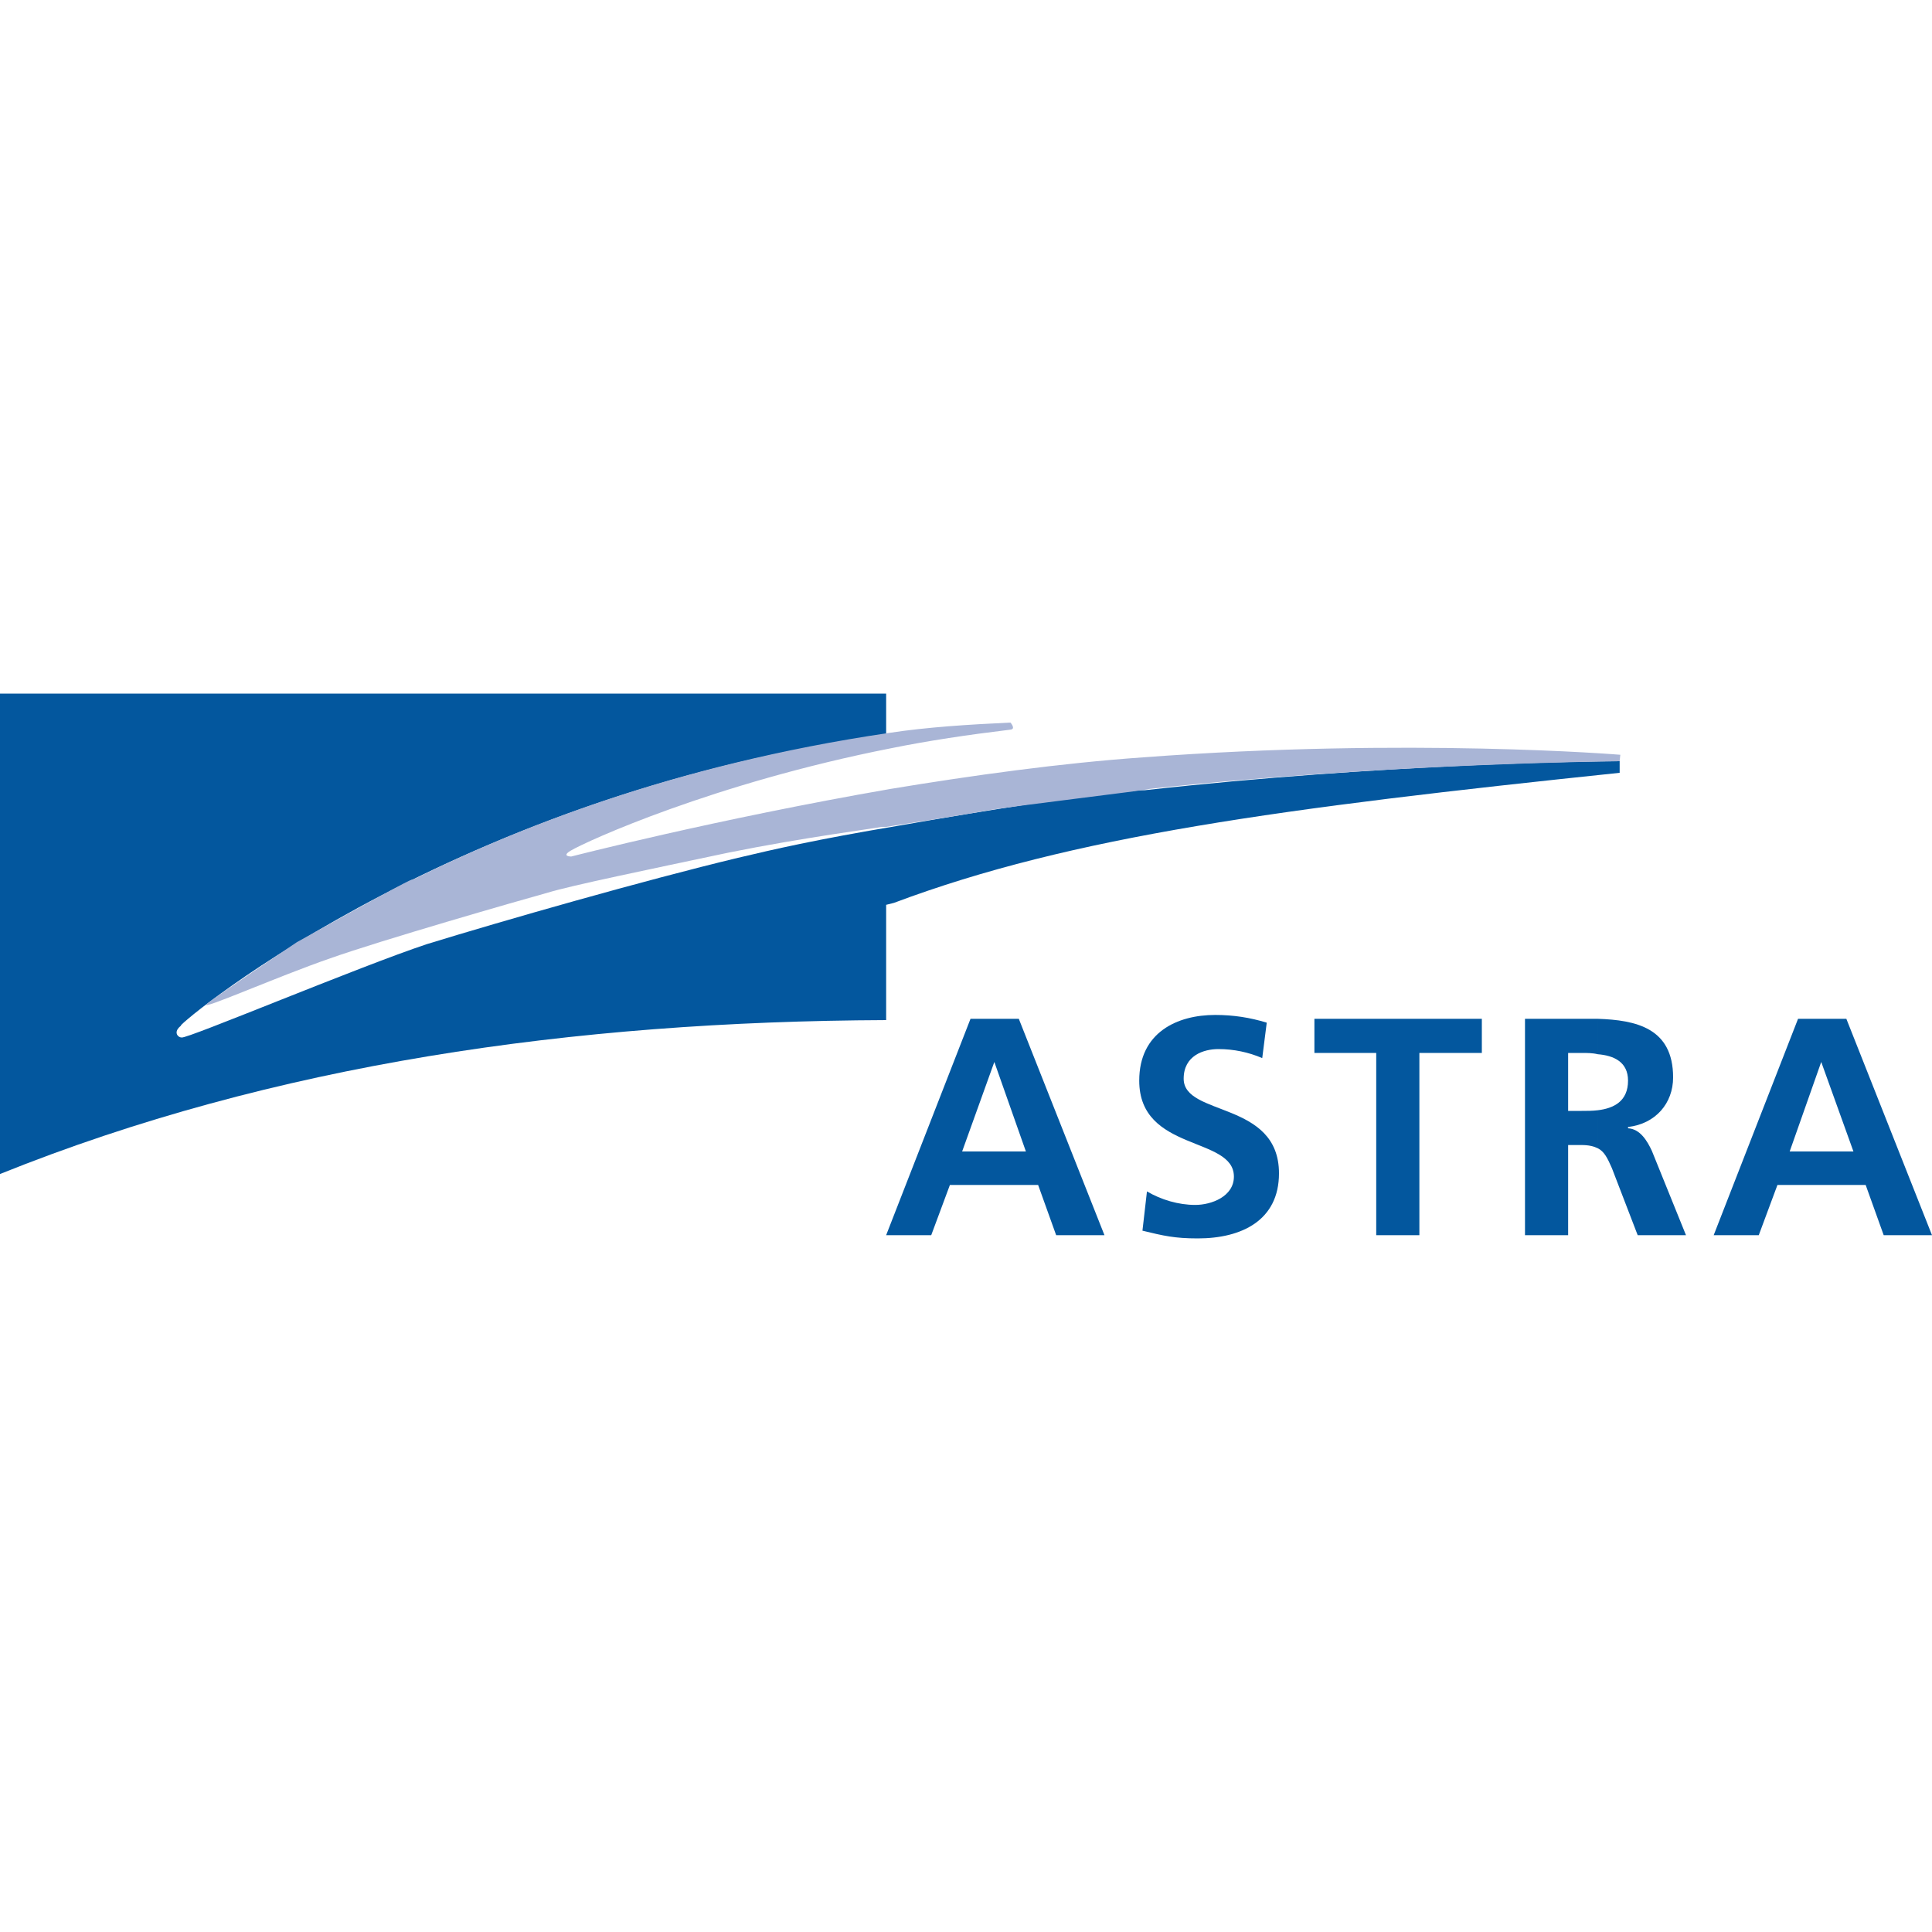 <?xml version="1.0" encoding="UTF-8"?>
<!DOCTYPE svg PUBLIC "-//W3C//DTD SVG 1.1//EN" "http://www.w3.org/Graphics/SVG/1.1/DTD/svg11.dtd">
<!-- Creator: CorelDRAW X7 -->
<svg xmlns="http://www.w3.org/2000/svg" xml:space="preserve" width="3000px" height="3000px" version="1.1" style="shape-rendering:geometricPrecision; text-rendering:geometricPrecision; image-rendering:optimizeQuality; fill-rule:evenodd; clip-rule:evenodd"
viewBox="0 0 3000 3000"
 xmlns:xlink="http://www.w3.org/1999/xlink">
 <defs>
  <style type="text/css">
   <![CDATA[
    .fil0 {fill:#03579E}
    .fil1 {fill:#A9B5D6}
   ]]>
  </style>
 </defs>
 <g id="Layer_x0020_1">
  <g id="_1506310464976">
   <path class="fil0" d="M1544 1788l-50 0 50 -139 0 -67 -37 0 -131 336 70 0 29 -78 69 0 0 -52zm49 0l-49 0 0 52 68 0 28 78 75 0 -133 -336 -38 0 0 67 49 139z"/>
   <path class="fil0" d="M1960 1643c-21,-9 -44,-14 -68,-14 -23,0 -54,10 -54,46 0,59 148,34 148,147 0,73 -58,101 -126,101 -36,0 -53,-4 -86,-12l7 -61c22,13 49,21 75,21 25,0 60,-13 60,-44 0,-63 -147,-38 -147,-149 0,-75 59,-102 118,-102 28,0 54,4 80,12l-7 55z"/>
   <polygon class="fil0" points="2137,1635 2041,1635 2041,1582 2301,1582 2301,1635 2204,1635 2204,1918 2137,1918 "/>
   <path class="fil0" d="M2435 1635l21 0c8,0 17,0 25,2l0 -55 -41 0 -72 0 0 336 67 0 0 -140 21 0c11,0 19,2 25,5l0 -59c-8,1 -17,1 -25,1l-21 0 0 -90zm46 2c25,2 47,12 47,41 0,32 -22,43 -47,46l0 59c10,5 15,15 22,31l40 104 75 0 -53 -131c-7,-15 -18,-34 -37,-35l0 -2c43,-5 70,-37 70,-77 0,-77 -58,-89 -117,-91l0 55z"/>
   <path class="fil0" d="M2828 1788l-49 0 49 -139 0 -67 -36 0 -131 336 70 0 29 -78 68 0 0 -52zm50 0l-50 0 0 52 69 0 28 78 75 0 -133 -336 -39 0 0 67 50 139z"/>
   <path class="fil0" d="M1773 1227c-85,6 -246,32 -377,55 -131,22 -195,37 -250,50 -146,35 -366,98 -483,134 -103,34 -374,148 -381,145 -6,0 -14,-9 0,-19 -29,19 397,-356 1094,-451l0 -64 -1376 0 0 746c425,-171 890,-237 1376,-239l0 -179 12 -3c277,-104 602,-147 1127,-202l0 -18c-43,0 -369,4 -737,45l-5 0z"/>
   <path class="fil1" d="M2516 1172c0,0 -327,-27 -741,4 -128,9 -265,28 -392,49 -271,47 -496,105 -496,105 0,0 -16,0 -1,-9 25,-15 223,-105 497,-159 59,-12 120,-21 186,-29 9,-1 0,-11 0,-11 -64,3 -129,7 -188,16 -341,50 -588,153 -738,227 -9,4 26,-18 -182,98 0,0 -130,87 -140,96 -13,12 108,-42 192,-71 79,-28 291,-89 338,-102 36,-11 157,-36 280,-62 119,-24 230,-38 238,-40l7 0c0,0 129,-20 154,-25 39,-7 253,-32 255,-34 368,-40 737,-43 730,-43l1 -10z"/>
  </g>
 </g>
</svg>
